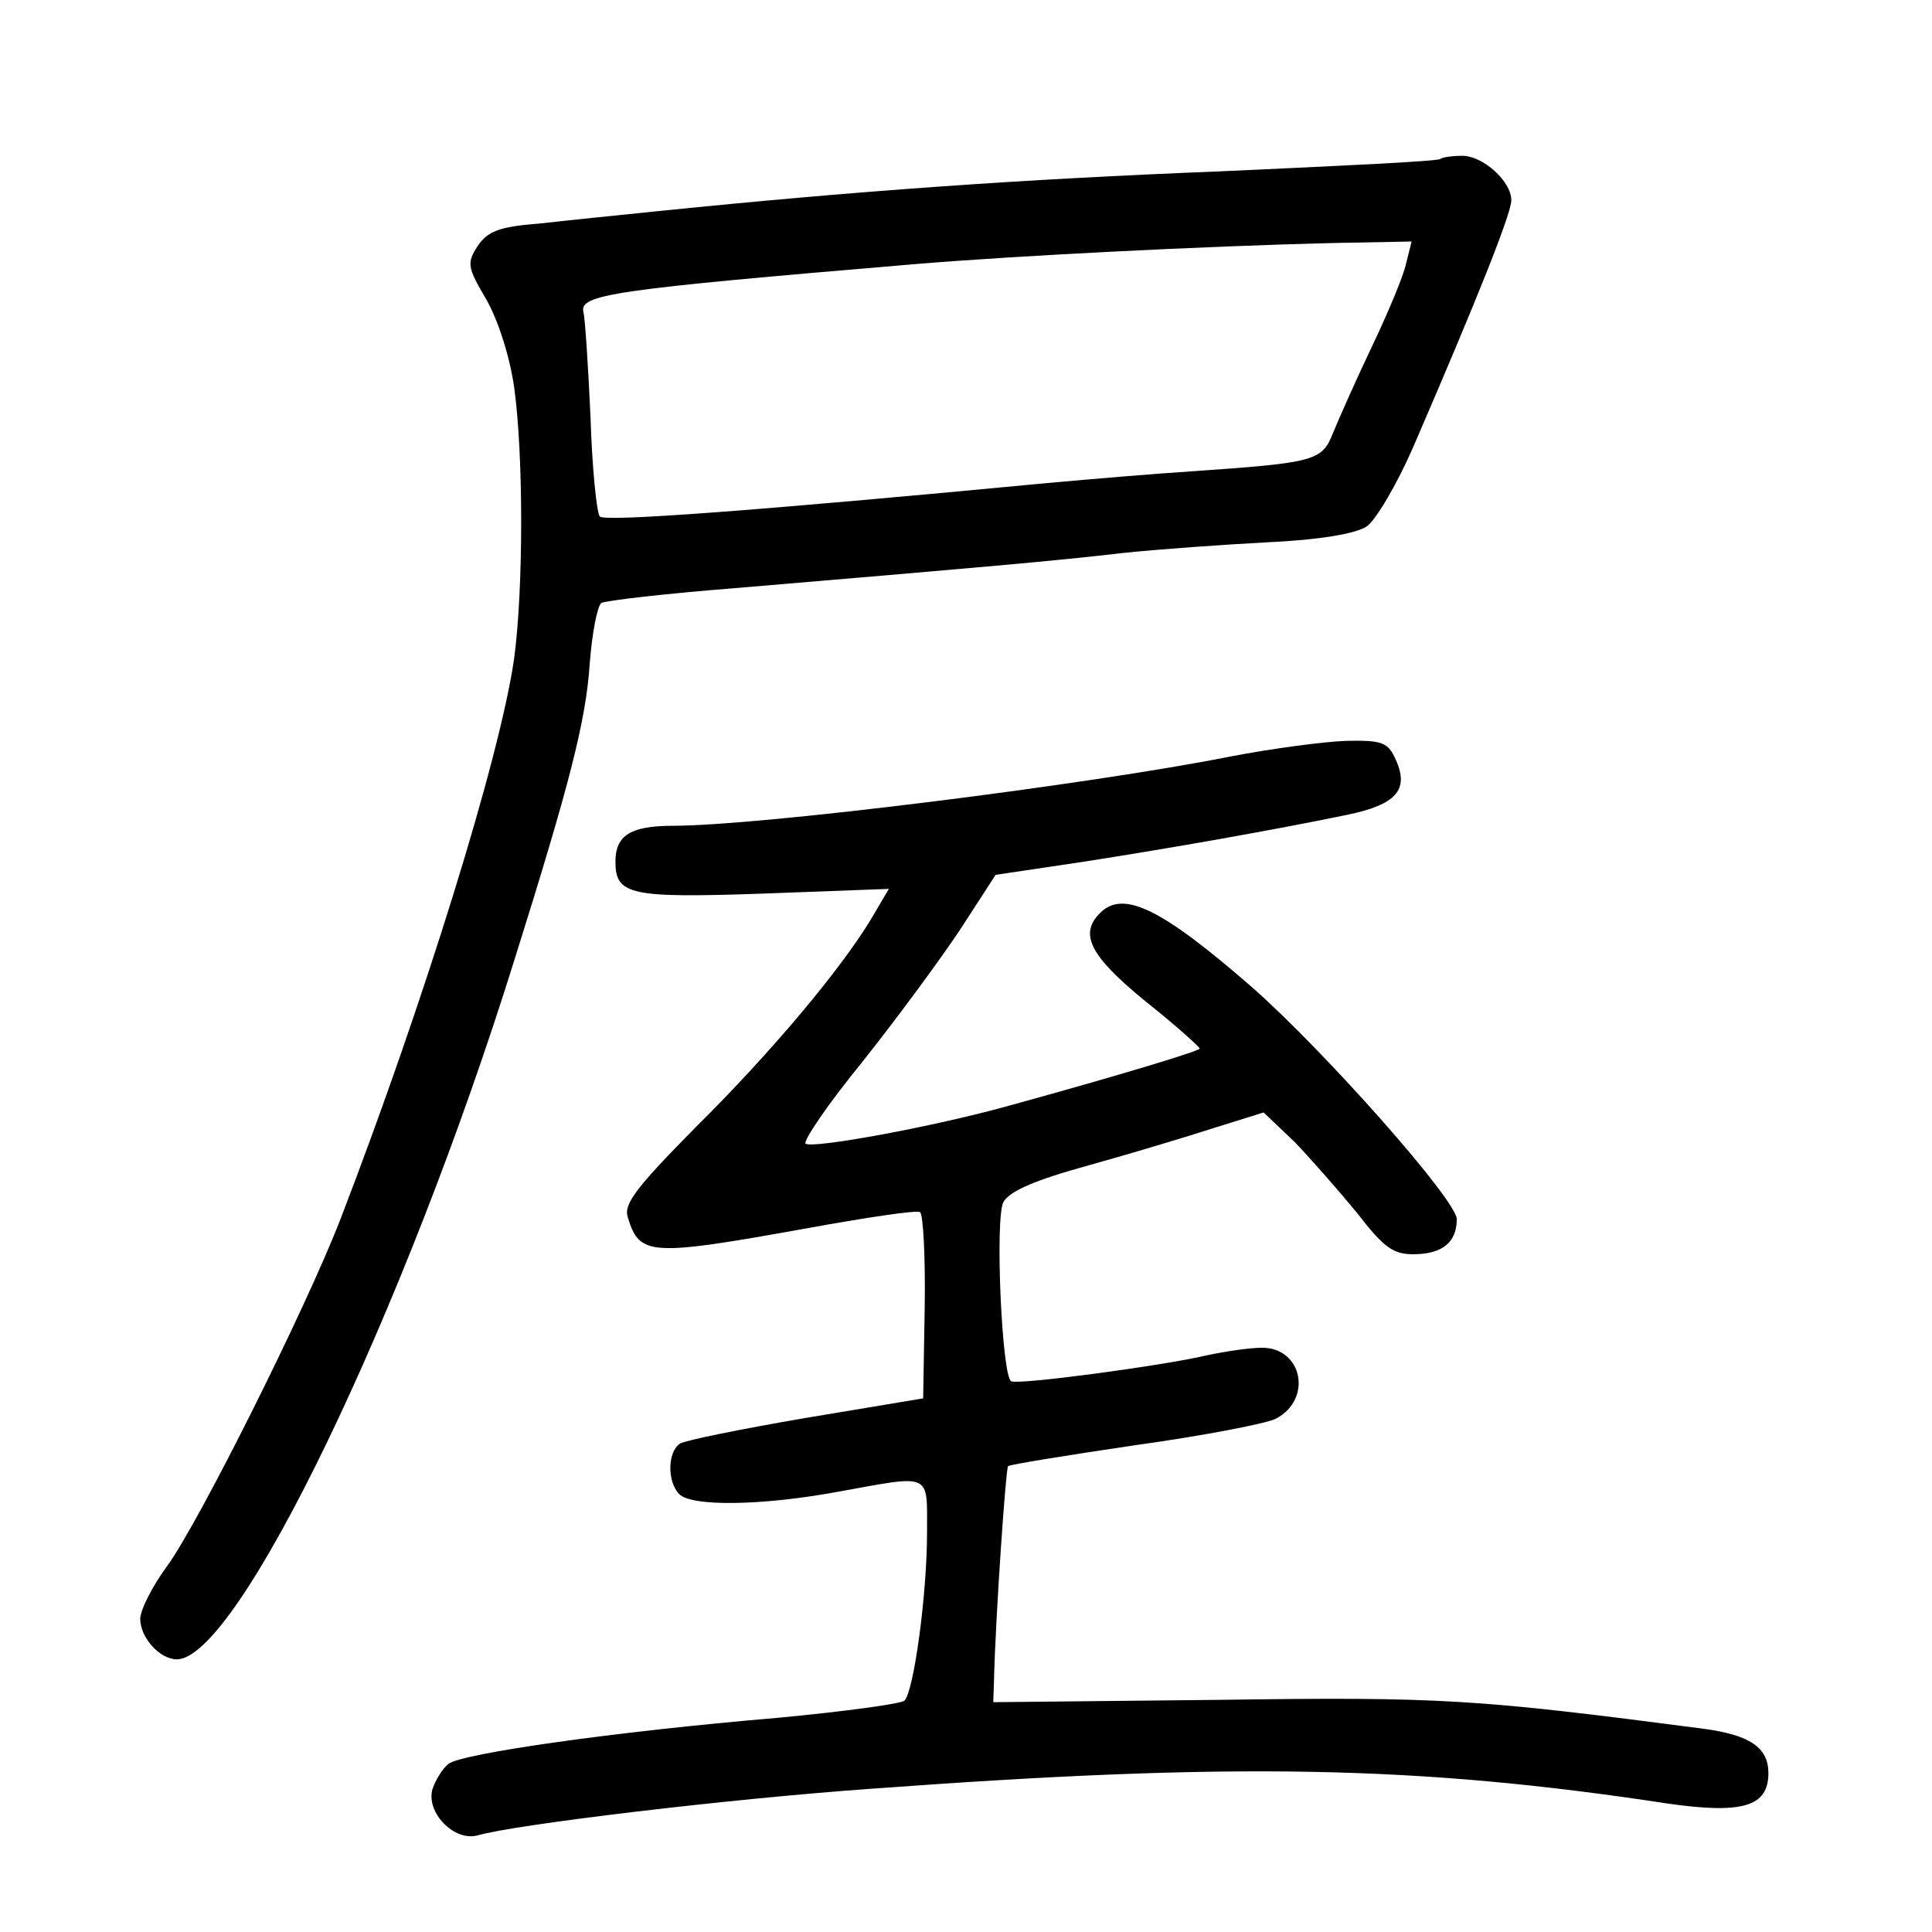 <?xml version="1.0" standalone="no"?>
<!DOCTYPE svg PUBLIC "-//W3C//DTD SVG 20010904//EN"
 "http://www.w3.org/TR/2001/REC-SVG-20010904/DTD/svg10.dtd">
<svg version="1.0" xmlns="http://www.w3.org/2000/svg"
 width="248pt" height="248pt" viewBox="0 0 248 248"
 preserveAspectRatio="xMidYMid meet">
<g transform="translate(0,248) scale(0.1,-0.1)"
fill="#000000" stroke="none">
<path d="M1849 2276 c-2 -3 -130 -9 -284 -16 -253 -10 -465 -25 -720 -51 -49
-5 -118 -12 -153 -16 -52 -4 -66 -10 -79 -29 -14 -22 -13 -27 11 -68 15 -26
30 -72 36 -113 12 -87 12 -258 0 -348 -18 -127 -117 -445 -223 -720 -44 -114
-183 -392 -223 -446 -19 -26 -34 -56 -34 -67 0 -24 25 -52 47 -52 78 0 292
444 434 900 70 223 91 304 96 378 3 40 10 75 15 78 5 3 82 12 171 19 308 26
412 35 497 45 47 5 132 11 189 14 65 3 111 11 125 20 12 8 39 54 60 102 83
192 126 300 126 317 0 24 -36 57 -63 57 -13 0 -26 -2 -28 -4z m-44 -134 c-3
-15 -23 -63 -44 -107 -21 -44 -43 -94 -50 -111 -14 -36 -24 -38 -181 -49 -47
-3 -130 -10 -185 -15 -378 -36 -569 -50 -575 -43 -4 4 -10 62 -12 128 -3 66
-7 126 -9 134 -6 23 34 29 426 62 132 11 372 23 534 27 l103 2 -7 -28z"/>
<path d="M1580 1509 c-187 -37 -605 -89 -716 -89 -54 0 -74 -12 -74 -46 0 -43
19 -47 191 -41 l160 6 -23 -39 c-38 -63 -126 -169 -226 -268 -76 -77 -92 -98
-86 -115 15 -49 28 -50 228 -14 77 14 143 24 147 21 4 -2 7 -57 6 -122 l-2
-117 -150 -25 c-82 -14 -156 -29 -162 -33 -16 -10 -17 -49 -1 -65 16 -16 105
-15 203 3 122 22 115 26 115 -52 0 -80 -17 -204 -29 -216 -4 -4 -77 -14 -162
-22 -213 -18 -406 -46 -423 -59 -8 -6 -17 -21 -21 -33 -8 -30 28 -67 58 -59
48 14 323 47 507 60 462 34 698 30 1020 -19 97 -14 130 -4 130 39 0 33 -24 49
-84 57 -291 38 -336 41 -621 37 l-290 -3 1 30 c2 81 15 269 18 273 2 2 76 14
164 27 87 12 169 28 180 34 47 25 34 91 -18 91 -16 0 -49 -5 -72 -10 -55 -13
-241 -38 -250 -33 -12 6 -21 209 -10 230 8 14 40 28 109 47 54 15 127 37 161
48 l64 20 40 -38 c21 -22 57 -63 80 -91 34 -44 46 -53 72 -53 37 0 56 15 56
45 0 24 -168 214 -262 297 -117 102 -166 126 -196 96 -27 -27 -13 -55 58 -113
39 -31 70 -59 70 -61 0 -3 -102 -34 -240 -72 -99 -28 -258 -57 -266 -50 -3 4
29 51 73 105 43 54 99 130 125 169 l46 71 114 17 c115 18 240 40 337 60 63 13
80 32 63 70 -10 23 -17 26 -64 25 -29 -1 -96 -10 -148 -20z"/>
</g>
</svg>
